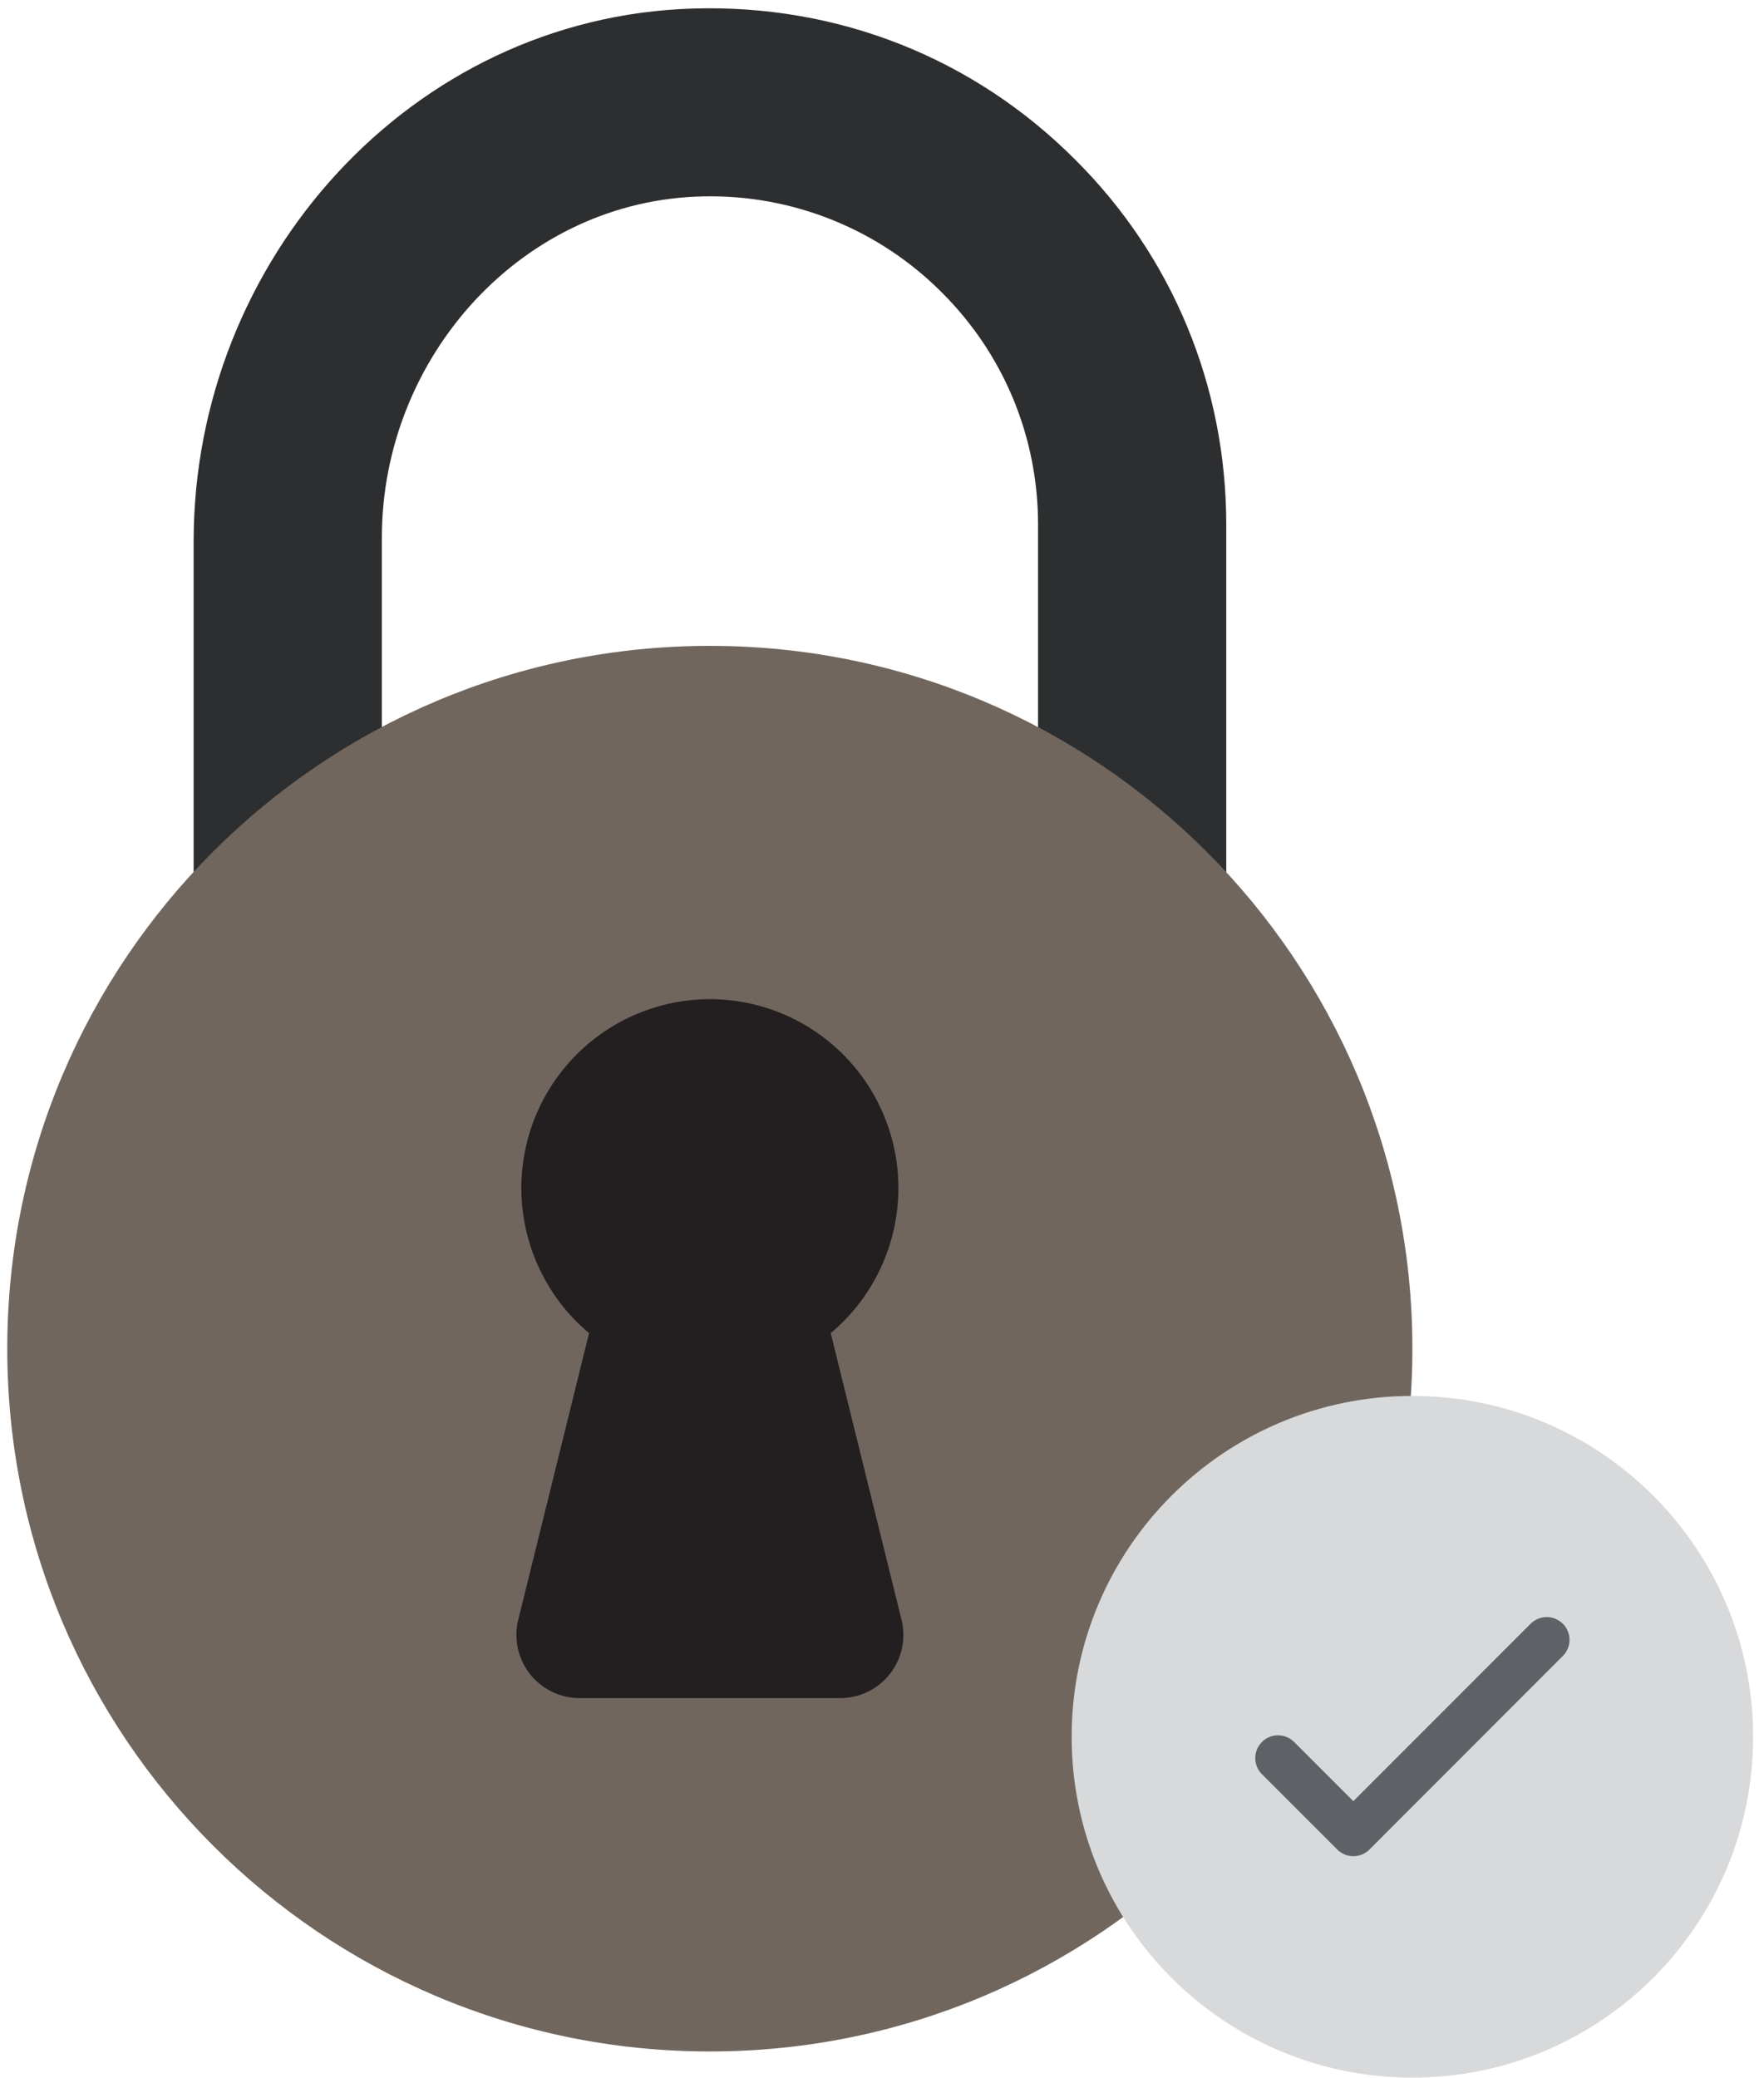 <svg width="107" height="126" viewBox="0 0 107 126" fill="none" xmlns="http://www.w3.org/2000/svg">
<path d="M74.382 31.81V53.343C74.382 54.139 74.216 54.928 73.892 55.656C73.569 56.384 73.096 57.036 72.504 57.571C71.913 58.105 71.216 58.509 70.459 58.756C69.701 59.004 68.9 59.09 68.108 59.009C65.122 58.705 62.966 55.996 62.966 53.011V31.81C62.966 26.502 60.893 21.499 57.161 17.768C55.274 15.863 53.019 14.362 50.534 13.355C48.049 12.348 45.386 11.855 42.705 11.908C31.731 12.101 23.162 21.61 23.162 32.611V46.434C23.162 47.346 21.353 46.434 20.413 46.434C20.413 46.434 16.526 49.861 15.614 49.861C14.702 49.861 11.746 53.975 11.746 53.975V32.832C11.746 15.75 24.959 1.044 42.014 0.519C50.804 0.243 59.069 3.504 65.233 9.696C71.121 15.556 74.382 23.434 74.382 31.81Z" fill="#2D2E30"/>
<path d="M43.057 124.394C66.592 124.394 85.672 105.314 85.672 81.778C85.672 58.243 66.592 39.163 43.057 39.163C19.521 39.163 0.441 58.243 0.441 81.778C0.441 105.314 19.521 124.394 43.057 124.394Z" fill="#70665E"/>
<path d="M50.967 102.968H35.154C34.574 102.968 34.001 102.836 33.479 102.582C32.958 102.328 32.501 101.959 32.142 101.503C31.784 101.047 31.534 100.515 31.411 99.948C31.288 99.381 31.296 98.794 31.433 98.23L35.731 80.838C34.446 79.762 33.413 78.417 32.703 76.898C31.993 75.38 31.625 73.724 31.624 72.048C31.622 70.544 31.916 69.055 32.49 67.665C33.064 66.276 33.906 65.013 34.967 63.948C36.029 62.884 37.29 62.039 38.679 61.462C40.067 60.885 41.556 60.587 43.059 60.585C44.563 60.587 46.051 60.885 47.44 61.462C48.828 62.039 50.089 62.884 51.151 63.948C52.213 65.013 53.055 66.276 53.628 67.665C54.202 69.055 54.496 70.544 54.495 72.048C54.494 73.724 54.126 75.379 53.416 76.898C52.707 78.417 51.674 79.761 50.39 80.838L54.688 98.23C54.825 98.794 54.833 99.381 54.71 99.948C54.587 100.515 54.337 101.047 53.979 101.503C53.62 101.959 53.163 102.328 52.642 102.582C52.12 102.836 51.547 102.968 50.967 102.968Z" fill="#231F20"/>
<path d="M85.672 125.98C97.086 125.98 106.339 116.727 106.339 105.312C106.339 93.898 97.086 84.644 85.672 84.644C74.257 84.644 65.004 93.898 65.004 105.312C65.004 116.727 74.257 125.98 85.672 125.98Z" fill="#D8D9DA"/>
<path d="M82.088 112.554C81.907 112.553 81.727 112.518 81.56 112.448C81.392 112.378 81.24 112.276 81.112 112.147L76.563 107.6C76.43 107.473 76.325 107.32 76.253 107.152C76.18 106.983 76.142 106.802 76.141 106.618C76.139 106.435 76.174 106.253 76.243 106.083C76.313 105.913 76.416 105.759 76.545 105.629C76.675 105.499 76.829 105.396 76.999 105.327C77.169 105.257 77.351 105.222 77.535 105.224C77.718 105.226 77.9 105.264 78.068 105.336C78.237 105.409 78.389 105.514 78.517 105.646L82.088 109.217L92.827 98.476C92.954 98.344 93.107 98.238 93.276 98.166C93.444 98.094 93.626 98.055 93.809 98.054C93.993 98.052 94.175 98.087 94.344 98.157C94.514 98.226 94.669 98.329 94.798 98.459C94.928 98.588 95.031 98.743 95.1 98.912C95.17 99.082 95.205 99.264 95.203 99.448C95.201 99.631 95.163 99.813 95.091 99.981C95.019 100.15 94.913 100.302 94.781 100.43L83.067 112.15C82.938 112.279 82.786 112.38 82.618 112.45C82.45 112.519 82.27 112.554 82.088 112.554Z" fill="#5F6166"/>
</svg>
